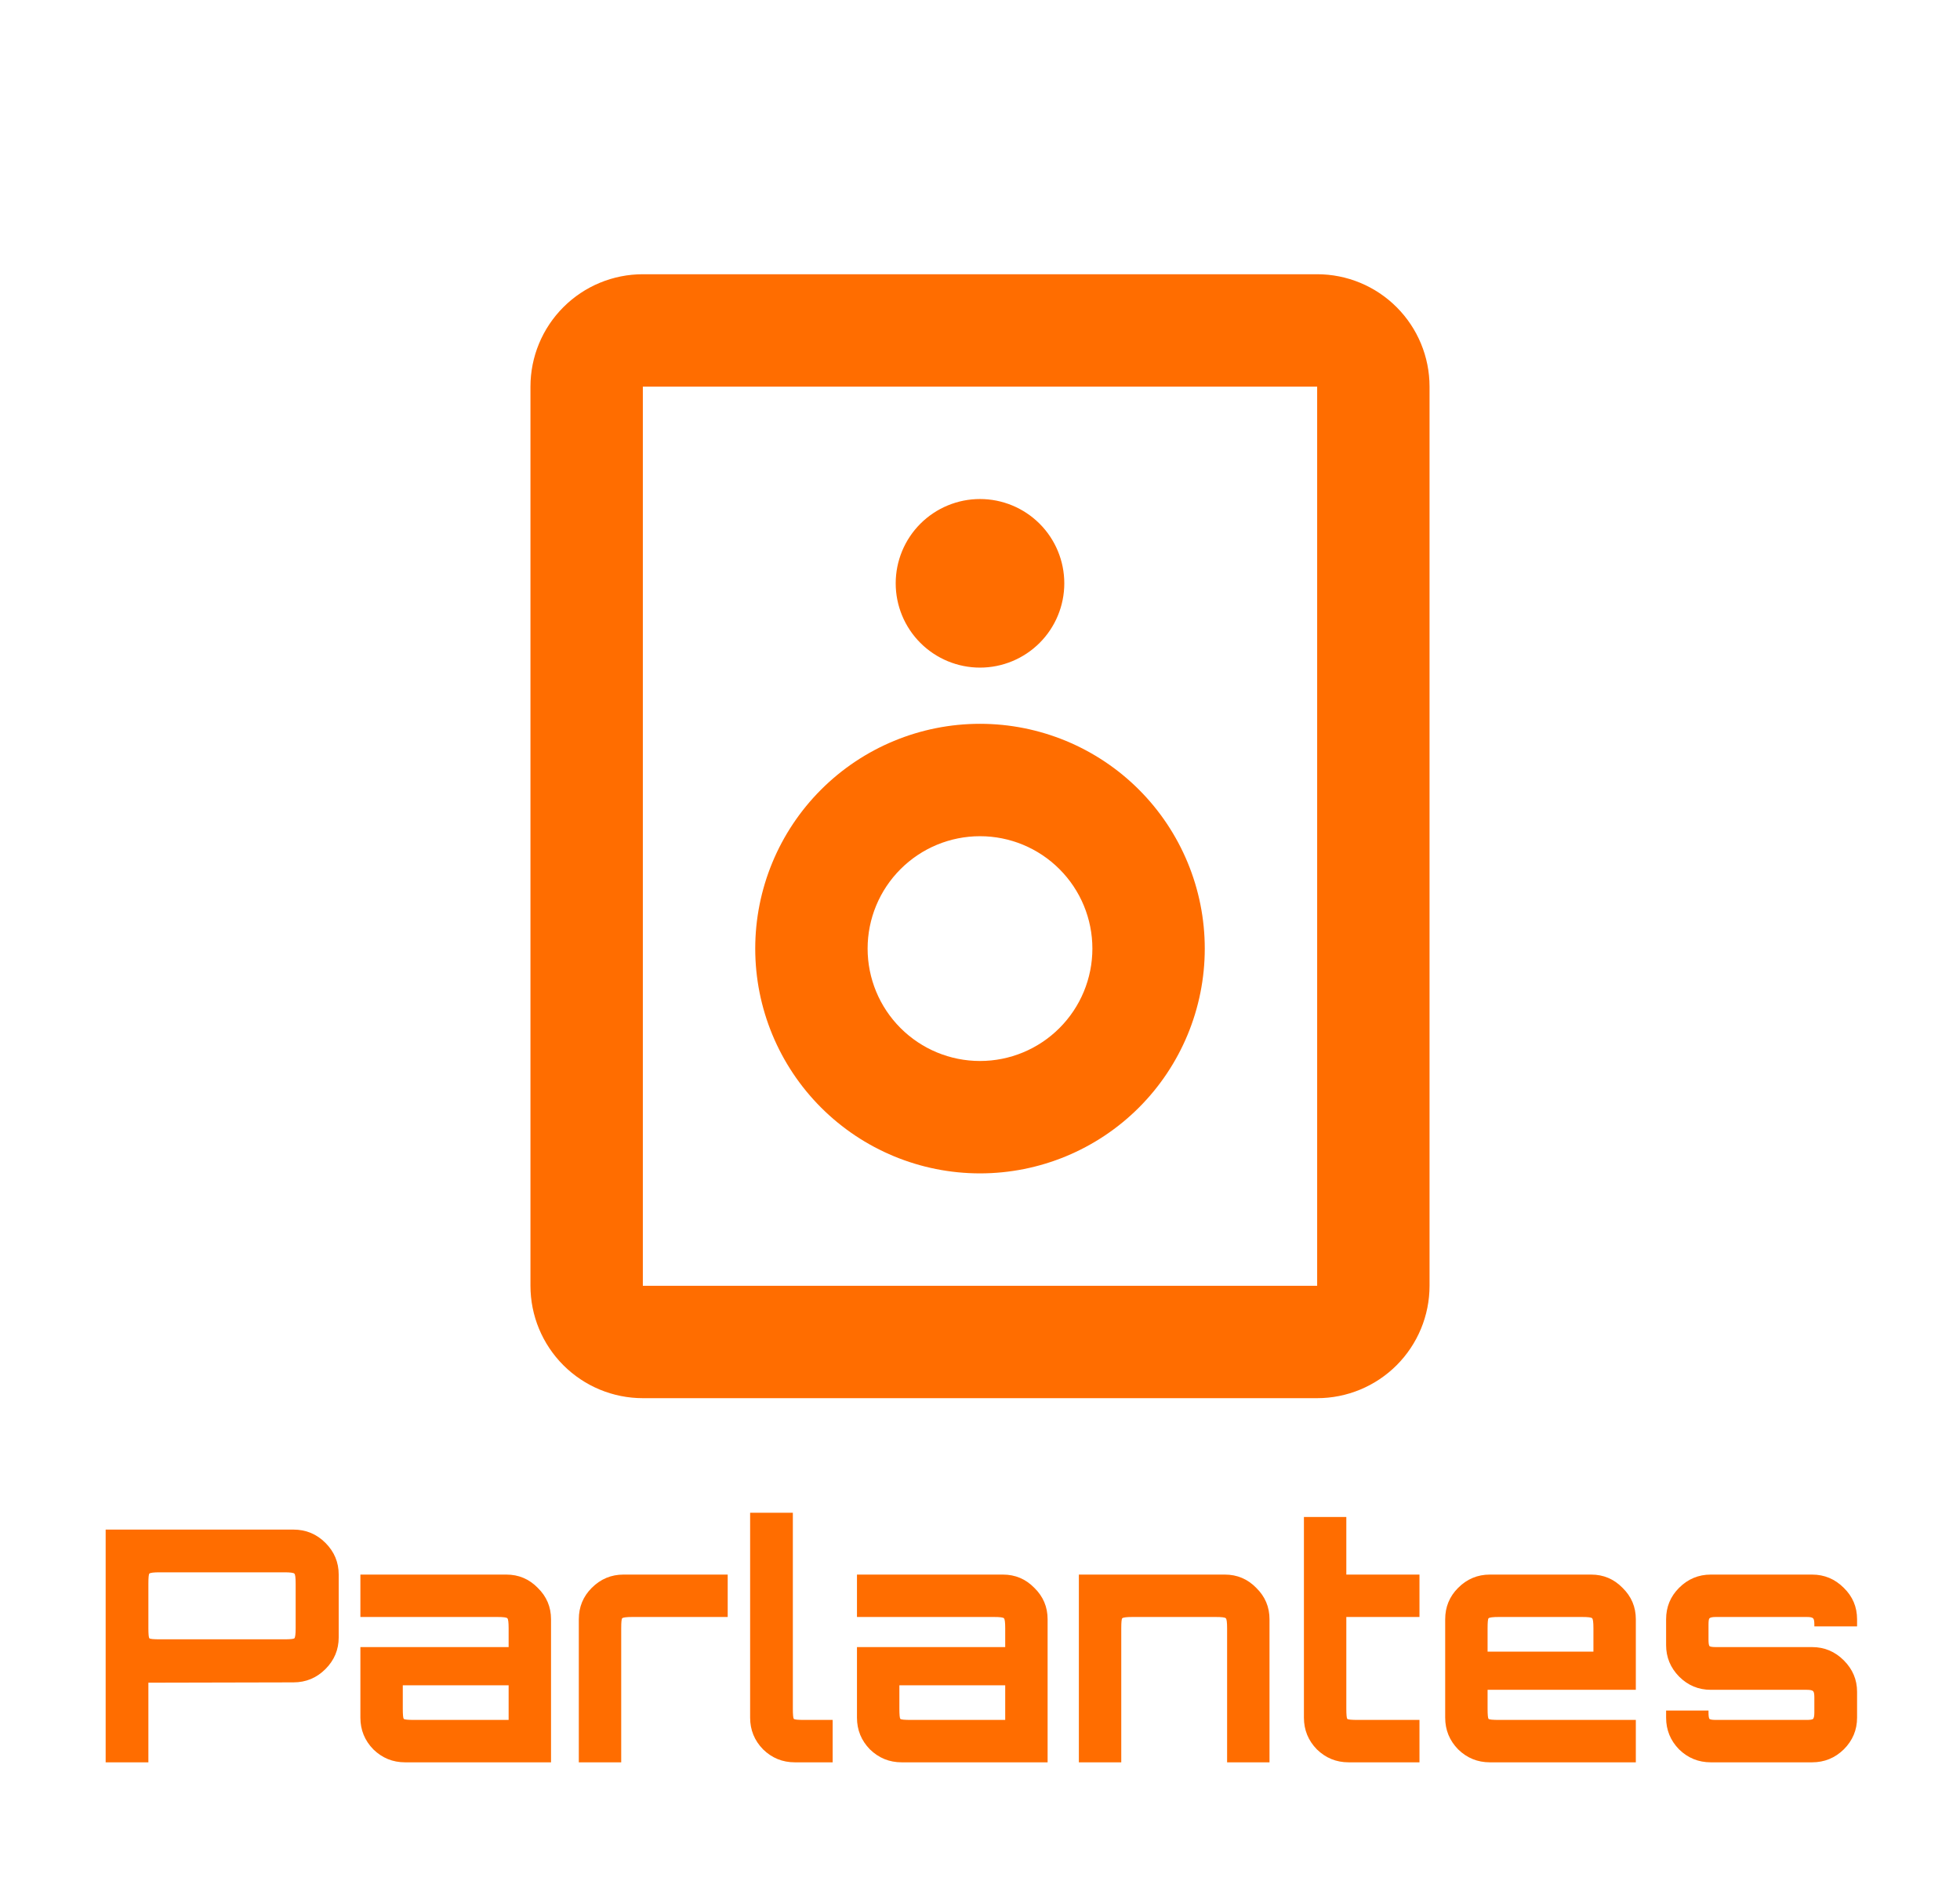 <svg width="109" height="105" viewBox="0 0 109 105" fill="none" xmlns="http://www.w3.org/2000/svg">
<g filter="url(#filter0_d)">
<g filter="url(#filter1_d)">
<path d="M29.5 15.5C29.5 13.842 30.159 12.253 31.331 11.081C32.503 9.908 34.092 9.25 35.75 9.25H73.25C74.908 9.25 76.497 9.908 77.669 11.081C78.841 12.253 79.5 13.842 79.5 15.5V65.5C79.5 67.158 78.841 68.747 77.669 69.919C76.497 71.091 74.908 71.75 73.25 71.75H35.75C34.092 71.75 32.503 71.091 31.331 69.919C30.159 68.747 29.5 67.158 29.5 65.5V15.5ZM73.25 15.5H35.75V65.5H73.25V15.5Z" fill="#FF6D00"/>
<path d="M54.5 40.5C52.842 40.5 51.253 41.158 50.081 42.331C48.908 43.503 48.25 45.092 48.25 46.75C48.25 48.408 48.908 49.997 50.081 51.169C51.253 52.342 52.842 53 54.5 53C56.158 53 57.747 52.342 58.919 51.169C60.092 49.997 60.75 48.408 60.75 46.75C60.75 45.092 60.092 43.503 58.919 42.331C57.747 41.158 56.158 40.5 54.5 40.5ZM42 46.75C42 43.435 43.317 40.255 45.661 37.911C48.005 35.567 51.185 34.25 54.5 34.25C57.815 34.25 60.995 35.567 63.339 37.911C65.683 40.255 67 43.435 67 46.75C67 50.065 65.683 53.245 63.339 55.589C60.995 57.933 57.815 59.25 54.5 59.25C51.185 59.25 48.005 57.933 45.661 55.589C43.317 53.245 42 50.065 42 46.75ZM59.188 26.438C59.188 27.681 58.694 28.873 57.815 29.752C56.935 30.631 55.743 31.125 54.5 31.125C53.257 31.125 52.065 30.631 51.185 29.752C50.306 28.873 49.812 27.681 49.812 26.438C49.812 25.194 50.306 24.002 51.185 23.123C52.065 22.244 53.257 21.75 54.5 21.75C55.743 21.75 56.935 22.244 57.815 23.123C58.694 24.002 59.188 25.194 59.188 26.438Z" fill="#FF6D00"/>
</g>
<path d="M5.876 96V83.058H16.316C17.012 83.058 17.606 83.304 18.098 83.796C18.59 84.288 18.836 84.876 18.836 85.56V89.052C18.836 89.736 18.59 90.324 18.098 90.816C17.606 91.308 17.012 91.554 16.316 91.554L8.252 91.572V96H5.876ZM8.882 89.16H15.812C16.136 89.16 16.322 89.142 16.37 89.106C16.418 89.058 16.442 88.872 16.442 88.548V86.064C16.442 85.728 16.418 85.542 16.37 85.506C16.322 85.458 16.136 85.434 15.812 85.434H8.882C8.546 85.434 8.354 85.458 8.306 85.506C8.27 85.542 8.252 85.728 8.252 86.064V88.548C8.252 88.872 8.27 89.058 8.306 89.106C8.354 89.142 8.546 89.16 8.882 89.16ZM22.526 96C21.842 96 21.254 95.76 20.762 95.28C20.282 94.788 20.042 94.2 20.042 93.516V89.592H28.286V88.548C28.286 88.212 28.262 88.026 28.214 87.99C28.178 87.942 27.992 87.918 27.656 87.918H20.042V85.56H28.16C28.844 85.56 29.426 85.806 29.906 86.298C30.398 86.778 30.644 87.36 30.644 88.044V96H22.526ZM23.03 93.642H28.286V91.716H22.4V93.012C22.4 93.348 22.418 93.54 22.454 93.588C22.502 93.624 22.694 93.642 23.03 93.642ZM32.189 96V88.044C32.189 87.36 32.429 86.778 32.909 86.298C33.401 85.806 33.989 85.56 34.673 85.56H40.469V87.918H35.177C34.841 87.918 34.649 87.942 34.601 87.99C34.565 88.026 34.547 88.212 34.547 88.548V96H32.189ZM44.2 96C43.516 96 42.928 95.76 42.436 95.28C41.956 94.788 41.716 94.2 41.716 93.516V82.122H44.092V93.012C44.092 93.348 44.11 93.54 44.146 93.588C44.194 93.624 44.38 93.642 44.704 93.642H46.306V96H44.2ZM50.142 96C49.458 96 48.87 95.76 48.378 95.28C47.898 94.788 47.658 94.2 47.658 93.516V89.592H55.902V88.548C55.902 88.212 55.878 88.026 55.83 87.99C55.794 87.942 55.608 87.918 55.272 87.918H47.658V85.56H55.776C56.46 85.56 57.042 85.806 57.522 86.298C58.014 86.778 58.26 87.36 58.26 88.044V96H50.142ZM50.646 93.642H55.902V91.716H50.016V93.012C50.016 93.348 50.034 93.54 50.07 93.588C50.118 93.624 50.31 93.642 50.646 93.642ZM59.998 96V85.56H68.116C68.8 85.56 69.382 85.806 69.862 86.298C70.354 86.778 70.6 87.36 70.6 88.044V96H68.242V88.548C68.242 88.212 68.218 88.026 68.17 87.99C68.134 87.942 67.948 87.918 67.612 87.918H62.986C62.65 87.918 62.458 87.942 62.41 87.99C62.374 88.026 62.356 88.212 62.356 88.548V96H59.998ZM74.998 96C74.314 96 73.726 95.76 73.234 95.28C72.754 94.788 72.514 94.2 72.514 93.516V82.356H74.872V85.56H78.94V87.918H74.872V93.012C74.872 93.348 74.89 93.54 74.926 93.588C74.974 93.624 75.166 93.642 75.502 93.642H78.94V96H74.998ZM82.854 96C82.17 96 81.582 95.76 81.09 95.28C80.61 94.788 80.37 94.2 80.37 93.516V88.044C80.37 87.36 80.61 86.778 81.09 86.298C81.582 85.806 82.17 85.56 82.854 85.56H88.488C89.172 85.56 89.754 85.806 90.234 86.298C90.726 86.778 90.972 87.36 90.972 88.044V91.968H82.728V93.012C82.728 93.348 82.746 93.54 82.782 93.588C82.83 93.624 83.022 93.642 83.358 93.642H90.972V96H82.854ZM82.728 89.844H88.614V88.548C88.614 88.212 88.59 88.026 88.542 87.99C88.506 87.942 88.32 87.918 87.984 87.918H83.358C83.022 87.918 82.83 87.942 82.782 87.99C82.746 88.026 82.728 88.212 82.728 88.548V89.844ZM95.14 96C94.456 96 93.868 95.76 93.376 95.28C92.896 94.788 92.656 94.2 92.656 93.516V93.12H95.014V93.228C95.014 93.42 95.032 93.54 95.068 93.588C95.116 93.624 95.236 93.642 95.428 93.642H100.486C100.666 93.642 100.78 93.624 100.828 93.588C100.876 93.54 100.9 93.42 100.9 93.228V92.382C100.9 92.19 100.876 92.076 100.828 92.04C100.78 91.992 100.666 91.968 100.486 91.968H95.14C94.456 91.968 93.868 91.722 93.376 91.23C92.896 90.738 92.656 90.156 92.656 89.484V88.044C92.656 87.36 92.896 86.778 93.376 86.298C93.868 85.806 94.456 85.56 95.14 85.56H100.774C101.458 85.56 102.046 85.806 102.538 86.298C103.03 86.778 103.276 87.36 103.276 88.044V88.44H100.9V88.332C100.9 88.14 100.876 88.026 100.828 87.99C100.78 87.942 100.666 87.918 100.486 87.918H95.428C95.236 87.918 95.116 87.942 95.068 87.99C95.032 88.026 95.014 88.14 95.014 88.332V89.178C95.014 89.37 95.032 89.49 95.068 89.538C95.116 89.574 95.236 89.592 95.428 89.592H100.774C101.458 89.592 102.046 89.838 102.538 90.33C103.03 90.822 103.276 91.404 103.276 92.076V93.516C103.276 94.2 103.03 94.788 102.538 95.28C102.046 95.76 101.458 96 100.774 96H95.14Z" fill="#FF6D00"/>
</g>
<defs>
<filter id="filter0_d" x="0.876" y="0" width="107.4" height="103" filterUnits="userSpaceOnUse" color-interpolation-filters="sRGB">
<feFlood flood-opacity="0" result="BackgroundImageFix"/>
<feColorMatrix in="SourceAlpha" type="matrix" values="0 0 0 0 0 0 0 0 0 0 0 0 0 0 0 0 0 0 127 0"/>
<feOffset dy="2"/>
<feGaussianBlur stdDeviation="2.5"/>
<feColorMatrix type="matrix" values="0 0 0 0 0.357 0 0 0 0 0 0 0 0 0 0.704 0 0 0 1 0"/>
<feBlend mode="normal" in2="BackgroundImageFix" result="effect1_dropShadow"/>
<feBlend mode="normal" in="SourceGraphic" in2="effect1_dropShadow" result="shape"/>
</filter>
<filter id="filter1_d" x="13" y="3" width="83" height="83" filterUnits="userSpaceOnUse" color-interpolation-filters="sRGB">
<feFlood flood-opacity="0" result="BackgroundImageFix"/>
<feColorMatrix in="SourceAlpha" type="matrix" values="0 0 0 0 0 0 0 0 0 0 0 0 0 0 0 0 0 0 127 0"/>
<feOffset dy="4"/>
<feGaussianBlur stdDeviation="2"/>
<feColorMatrix type="matrix" values="0 0 0 0 0 0 0 0 0 0 0 0 0 0 0 0 0 0 0.25 0"/>
<feBlend mode="normal" in2="BackgroundImageFix" result="effect1_dropShadow"/>
<feBlend mode="normal" in="SourceGraphic" in2="effect1_dropShadow" result="shape"/>
</filter>
</defs>
</svg>
